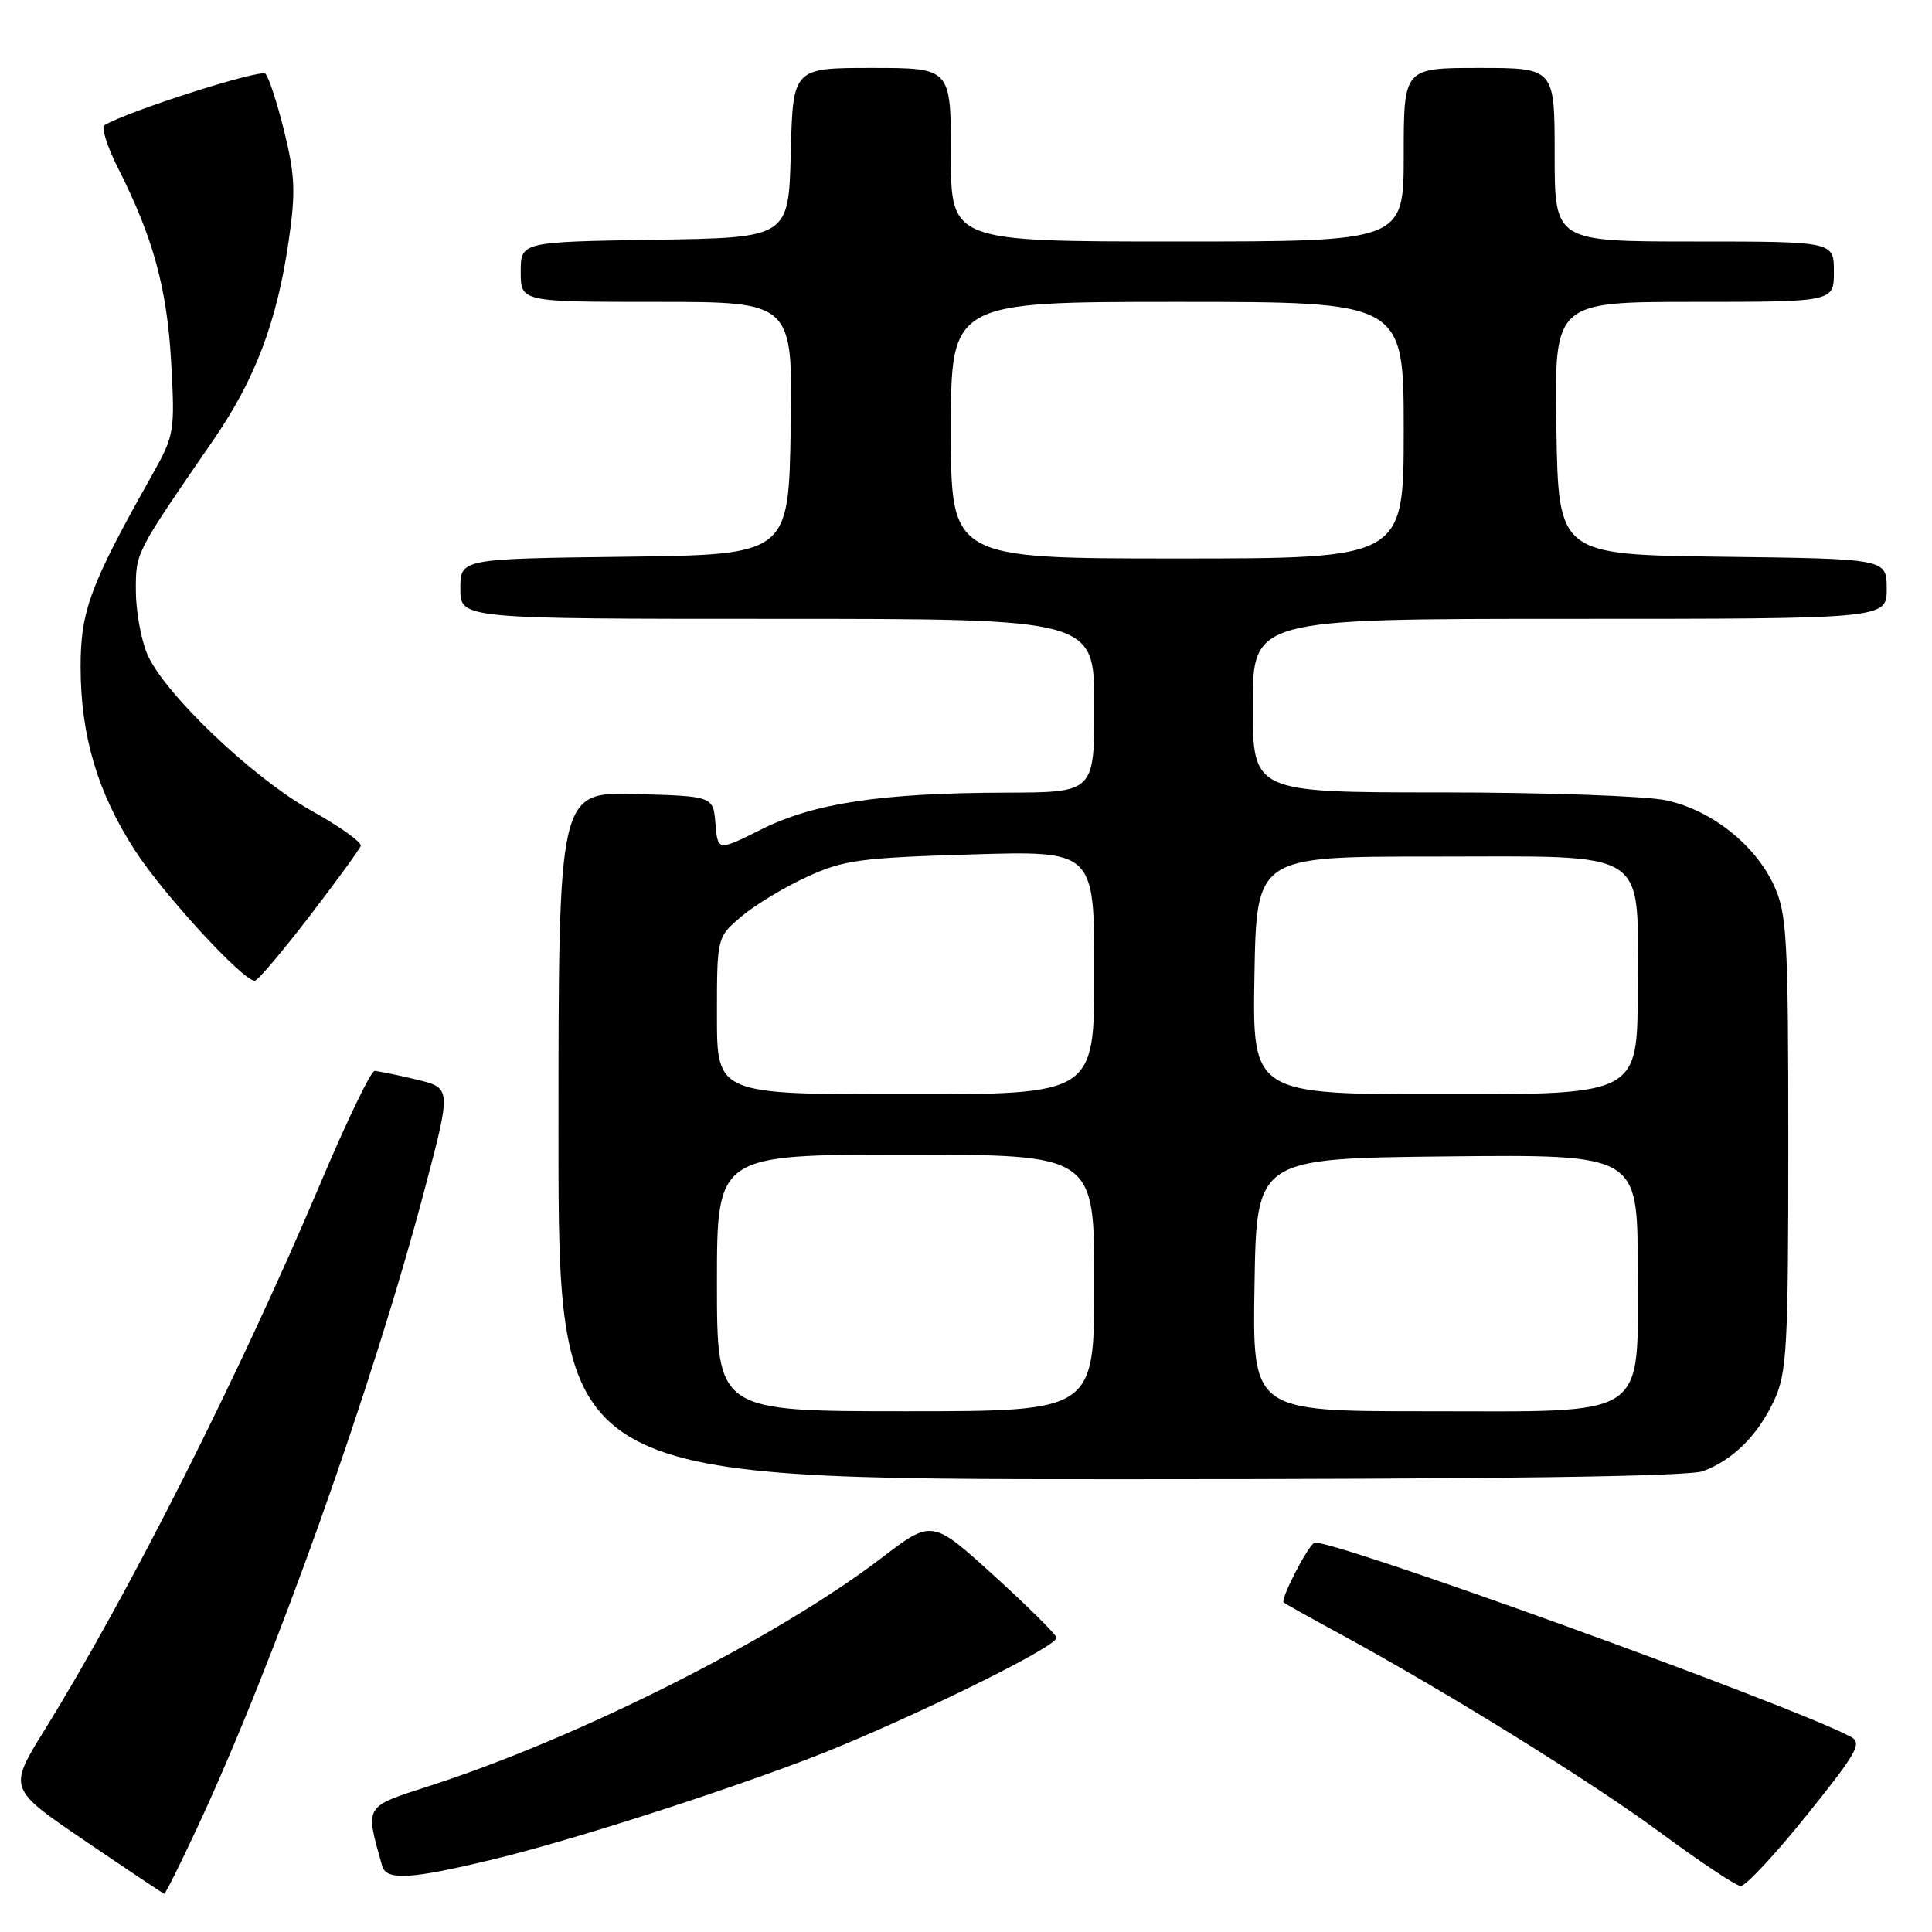 <?xml version="1.0" encoding="UTF-8" standalone="no"?>
<!DOCTYPE svg PUBLIC "-//W3C//DTD SVG 1.1//EN" "http://www.w3.org/Graphics/SVG/1.1/DTD/svg11.dtd" >
<svg xmlns="http://www.w3.org/2000/svg" xmlns:xlink="http://www.w3.org/1999/xlink" version="1.1" viewBox="0 0 256 256">
 <g >
 <path fill="currentColor"
d=" M 26.10 242.25 C 36.32 220.37 49.46 183.46 56.34 157.33 C 59.81 144.15 59.81 144.15 55.16 143.04 C 52.60 142.42 50.11 141.92 49.63 141.91 C 49.15 141.90 45.94 148.56 42.50 156.70 C 31.70 182.22 17.11 211.14 5.89 229.26 C 1.09 237.01 1.09 237.01 11.30 243.95 C 16.91 247.76 21.62 250.91 21.76 250.94 C 21.90 250.97 23.86 247.06 26.10 242.25 Z  M 239.39 240.54 C 246.06 232.24 246.79 230.96 245.25 230.14 C 237.42 225.94 175.50 203.56 174.14 204.43 C 173.16 205.05 169.62 211.97 170.09 212.34 C 170.32 212.52 173.65 214.38 177.50 216.47 C 191.73 224.21 210.85 236.07 220.04 242.85 C 225.24 246.69 230.01 249.87 230.64 249.91 C 231.27 249.96 235.21 245.74 239.39 240.54 Z  M 65.50 246.34 C 75.28 243.97 93.66 238.12 106.50 233.29 C 118.42 228.81 140.00 218.32 140.00 217.01 C 140.00 216.63 136.29 212.95 131.75 208.82 C 123.50 201.32 123.50 201.32 116.79 206.45 C 102.91 217.05 76.69 230.27 56.87 236.66 C 48.17 239.47 48.36 239.15 50.64 247.25 C 51.20 249.22 54.45 249.02 65.50 246.34 Z  M 225.68 194.93 C 229.69 193.42 232.97 190.13 235.11 185.50 C 236.77 181.89 236.96 178.56 236.96 151.50 C 236.96 124.45 236.77 121.10 235.11 117.43 C 232.63 111.97 226.79 107.34 220.78 106.05 C 218.10 105.47 204.67 105.00 190.95 105.00 C 166.00 105.00 166.00 105.00 166.00 93.50 C 166.00 82.00 166.00 82.00 208.00 82.00 C 250.00 82.00 250.00 82.00 250.00 78.02 C 250.00 74.04 250.00 74.04 228.25 73.77 C 206.50 73.50 206.50 73.50 206.23 56.75 C 205.95 40.00 205.95 40.00 224.48 40.00 C 243.00 40.00 243.00 40.00 243.00 36.00 C 243.00 32.00 243.00 32.00 224.50 32.00 C 206.00 32.00 206.00 32.00 206.00 20.50 C 206.00 9.00 206.00 9.00 196.00 9.00 C 186.00 9.00 186.00 9.00 186.00 20.50 C 186.00 32.00 186.00 32.00 156.00 32.00 C 126.00 32.00 126.00 32.00 126.00 20.50 C 126.00 9.00 126.00 9.00 115.53 9.00 C 105.07 9.00 105.07 9.00 104.78 20.25 C 104.50 31.50 104.50 31.50 86.75 31.77 C 69.00 32.05 69.00 32.05 69.00 36.02 C 69.00 40.00 69.00 40.00 87.02 40.00 C 105.05 40.00 105.05 40.00 104.77 56.75 C 104.50 73.50 104.50 73.50 82.75 73.77 C 61.00 74.04 61.00 74.04 61.00 78.02 C 61.00 82.00 61.00 82.00 103.00 82.00 C 145.00 82.00 145.00 82.00 145.00 93.50 C 145.00 105.00 145.00 105.00 133.25 105.03 C 116.80 105.07 107.85 106.42 100.92 109.88 C 95.11 112.79 95.11 112.79 94.80 109.14 C 94.50 105.50 94.50 105.50 84.25 105.22 C 74.00 104.93 74.00 104.93 74.00 150.47 C 74.00 196.00 74.00 196.00 148.43 196.00 C 198.73 196.00 223.78 195.65 225.68 194.93 Z  M 41.00 121.42 C 44.58 116.76 47.63 112.56 47.80 112.09 C 47.96 111.61 45.03 109.52 41.30 107.44 C 33.45 103.07 21.66 91.81 19.49 86.62 C 18.67 84.67 18.00 80.89 18.00 78.23 C 18.00 73.16 17.89 73.38 28.25 58.34 C 33.81 50.27 36.68 42.69 38.24 32.01 C 39.19 25.48 39.10 23.26 37.67 17.44 C 36.74 13.66 35.61 10.21 35.17 9.77 C 34.51 9.11 16.78 14.78 13.85 16.59 C 13.39 16.87 14.20 19.43 15.64 22.28 C 20.29 31.46 22.13 38.16 22.68 48.00 C 23.19 57.23 23.12 57.66 20.12 63.00 C 11.94 77.52 10.67 80.96 10.68 88.40 C 10.69 97.49 12.93 105.03 17.87 112.67 C 21.65 118.52 32.27 130.06 33.77 129.95 C 34.17 129.92 37.42 126.08 41.00 121.42 Z  M 95.00 170.00 C 95.00 153.00 95.00 153.00 120.00 153.00 C 145.00 153.00 145.00 153.00 145.00 170.00 C 145.00 187.00 145.00 187.00 120.00 187.00 C 95.00 187.00 95.00 187.00 95.00 170.00 Z  M 166.23 170.25 C 166.50 153.50 166.50 153.50 191.75 153.23 C 217.00 152.97 217.00 152.97 217.00 167.91 C 217.00 188.33 218.96 187.00 188.84 187.00 C 165.95 187.00 165.95 187.00 166.23 170.25 Z  M 95.00 134.59 C 95.00 124.18 95.00 124.18 98.25 121.43 C 100.04 119.92 103.93 117.56 106.91 116.20 C 111.76 113.96 113.97 113.66 128.66 113.22 C 145.00 112.72 145.00 112.72 145.00 128.86 C 145.00 145.00 145.00 145.00 120.00 145.00 C 95.00 145.00 95.00 145.00 95.00 134.59 Z  M 166.22 129.25 C 166.50 113.50 166.50 113.50 189.65 113.50 C 219.11 113.50 217.00 112.14 217.00 131.15 C 217.00 145.00 217.00 145.00 191.47 145.00 C 165.95 145.00 165.95 145.00 166.22 129.25 Z  M 126.00 57.00 C 126.00 40.00 126.00 40.00 156.00 40.00 C 186.00 40.00 186.00 40.00 186.00 57.00 C 186.00 74.00 186.00 74.00 156.00 74.00 C 126.00 74.00 126.00 74.00 126.00 57.00 Z "/>
</g>
</svg>